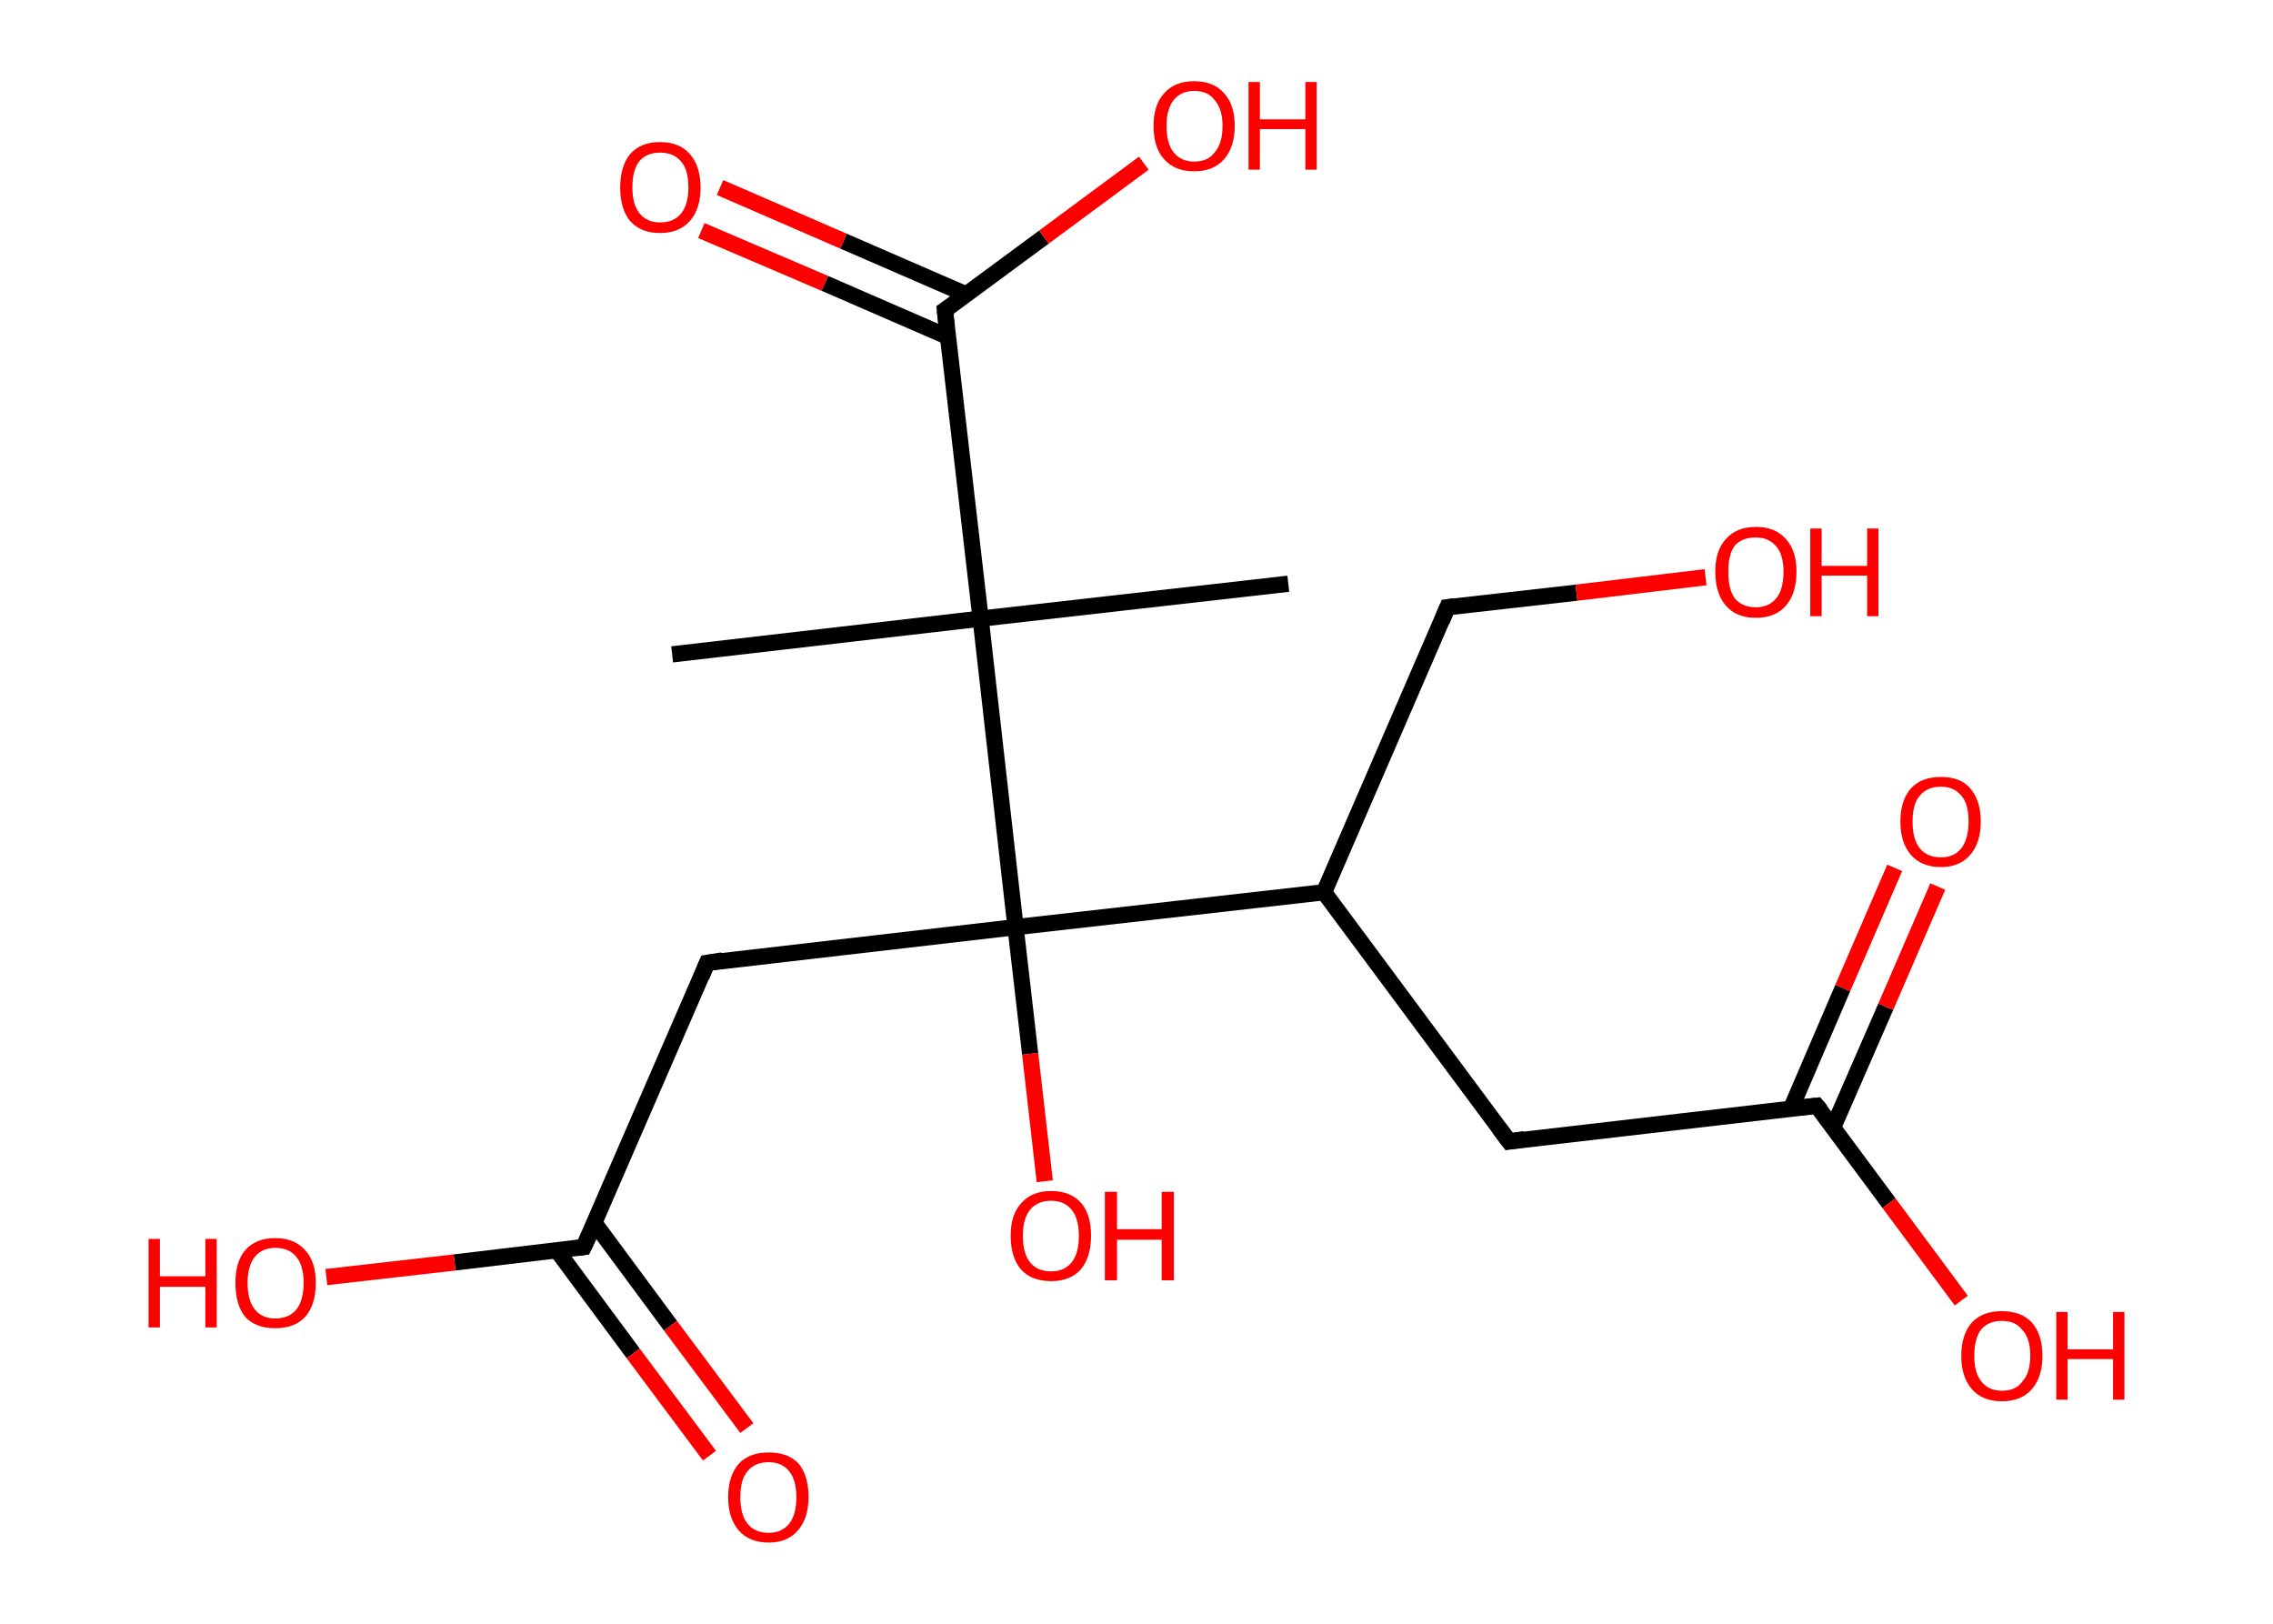 <?xml version='1.0' encoding='ASCII' standalone='yes'?>
<svg xmlns="http://www.w3.org/2000/svg" xmlns:rdkit="http://www.rdkit.org/xml" xmlns:xlink="http://www.w3.org/1999/xlink" version="1.1" baseProfile="full" xml:space="preserve" width="280px" height="200px" viewBox="0 0 280 200">
<!-- END OF HEADER -->
<rect style="opacity:1.0;fill:#FFFFFF;stroke:none" width="280.0" height="200.0" x="0.0" y="0.0"> </rect>
<path class="bond-0 atom-0 atom-1" d="M 82.8,80.6 L 120.8,76.2" style="fill:none;fill-rule:evenodd;stroke:#000000;stroke-width:2.0px;stroke-linecap:butt;stroke-linejoin:miter;stroke-opacity:1"/>
<path class="bond-1 atom-1 atom-2" d="M 120.8,76.2 L 158.7,71.9" style="fill:none;fill-rule:evenodd;stroke:#000000;stroke-width:2.0px;stroke-linecap:butt;stroke-linejoin:miter;stroke-opacity:1"/>
<path class="bond-2 atom-1 atom-3" d="M 120.8,76.2 L 116.4,38.2" style="fill:none;fill-rule:evenodd;stroke:#000000;stroke-width:2.0px;stroke-linecap:butt;stroke-linejoin:miter;stroke-opacity:1"/>
<path class="bond-3 atom-3 atom-4" d="M 119.1,36.3 L 103.9,29.7" style="fill:none;fill-rule:evenodd;stroke:#000000;stroke-width:2.0px;stroke-linecap:butt;stroke-linejoin:miter;stroke-opacity:1"/>
<path class="bond-3 atom-3 atom-4" d="M 103.9,29.7 L 88.7,23.1" style="fill:none;fill-rule:evenodd;stroke:#FF0000;stroke-width:2.0px;stroke-linecap:butt;stroke-linejoin:miter;stroke-opacity:1"/>
<path class="bond-3 atom-3 atom-4" d="M 116.8,41.5 L 101.6,34.9" style="fill:none;fill-rule:evenodd;stroke:#000000;stroke-width:2.0px;stroke-linecap:butt;stroke-linejoin:miter;stroke-opacity:1"/>
<path class="bond-3 atom-3 atom-4" d="M 101.6,34.9 L 86.4,28.4" style="fill:none;fill-rule:evenodd;stroke:#FF0000;stroke-width:2.0px;stroke-linecap:butt;stroke-linejoin:miter;stroke-opacity:1"/>
<path class="bond-4 atom-3 atom-5" d="M 116.4,38.2 L 128.6,29.2" style="fill:none;fill-rule:evenodd;stroke:#000000;stroke-width:2.0px;stroke-linecap:butt;stroke-linejoin:miter;stroke-opacity:1"/>
<path class="bond-4 atom-3 atom-5" d="M 128.6,29.2 L 140.9,20.1" style="fill:none;fill-rule:evenodd;stroke:#FF0000;stroke-width:2.0px;stroke-linecap:butt;stroke-linejoin:miter;stroke-opacity:1"/>
<path class="bond-5 atom-1 atom-6" d="M 120.8,76.2 L 125.1,114.2" style="fill:none;fill-rule:evenodd;stroke:#000000;stroke-width:2.0px;stroke-linecap:butt;stroke-linejoin:miter;stroke-opacity:1"/>
<path class="bond-6 atom-6 atom-7" d="M 125.1,114.2 L 126.9,129.8" style="fill:none;fill-rule:evenodd;stroke:#000000;stroke-width:2.0px;stroke-linecap:butt;stroke-linejoin:miter;stroke-opacity:1"/>
<path class="bond-6 atom-6 atom-7" d="M 126.9,129.8 L 128.7,145.5" style="fill:none;fill-rule:evenodd;stroke:#FF0000;stroke-width:2.0px;stroke-linecap:butt;stroke-linejoin:miter;stroke-opacity:1"/>
<path class="bond-7 atom-6 atom-8" d="M 125.1,114.2 L 87.1,118.6" style="fill:none;fill-rule:evenodd;stroke:#000000;stroke-width:2.0px;stroke-linecap:butt;stroke-linejoin:miter;stroke-opacity:1"/>
<path class="bond-8 atom-8 atom-9" d="M 87.1,118.6 L 71.9,153.6" style="fill:none;fill-rule:evenodd;stroke:#000000;stroke-width:2.0px;stroke-linecap:butt;stroke-linejoin:miter;stroke-opacity:1"/>
<path class="bond-9 atom-9 atom-10" d="M 68.6,154.0 L 78.0,166.7" style="fill:none;fill-rule:evenodd;stroke:#000000;stroke-width:2.0px;stroke-linecap:butt;stroke-linejoin:miter;stroke-opacity:1"/>
<path class="bond-9 atom-9 atom-10" d="M 78.0,166.7 L 87.4,179.3" style="fill:none;fill-rule:evenodd;stroke:#FF0000;stroke-width:2.0px;stroke-linecap:butt;stroke-linejoin:miter;stroke-opacity:1"/>
<path class="bond-9 atom-9 atom-10" d="M 73.2,150.6 L 82.6,163.3" style="fill:none;fill-rule:evenodd;stroke:#000000;stroke-width:2.0px;stroke-linecap:butt;stroke-linejoin:miter;stroke-opacity:1"/>
<path class="bond-9 atom-9 atom-10" d="M 82.6,163.3 L 92.0,175.9" style="fill:none;fill-rule:evenodd;stroke:#FF0000;stroke-width:2.0px;stroke-linecap:butt;stroke-linejoin:miter;stroke-opacity:1"/>
<path class="bond-10 atom-9 atom-11" d="M 71.9,153.6 L 56.0,155.5" style="fill:none;fill-rule:evenodd;stroke:#000000;stroke-width:2.0px;stroke-linecap:butt;stroke-linejoin:miter;stroke-opacity:1"/>
<path class="bond-10 atom-9 atom-11" d="M 56.0,155.5 L 40.2,157.3" style="fill:none;fill-rule:evenodd;stroke:#FF0000;stroke-width:2.0px;stroke-linecap:butt;stroke-linejoin:miter;stroke-opacity:1"/>
<path class="bond-11 atom-6 atom-12" d="M 125.1,114.2 L 163.1,109.9" style="fill:none;fill-rule:evenodd;stroke:#000000;stroke-width:2.0px;stroke-linecap:butt;stroke-linejoin:miter;stroke-opacity:1"/>
<path class="bond-12 atom-12 atom-13" d="M 163.1,109.9 L 178.3,74.8" style="fill:none;fill-rule:evenodd;stroke:#000000;stroke-width:2.0px;stroke-linecap:butt;stroke-linejoin:miter;stroke-opacity:1"/>
<path class="bond-13 atom-13 atom-14" d="M 178.3,74.8 L 194.2,73.0" style="fill:none;fill-rule:evenodd;stroke:#000000;stroke-width:2.0px;stroke-linecap:butt;stroke-linejoin:miter;stroke-opacity:1"/>
<path class="bond-13 atom-13 atom-14" d="M 194.2,73.0 L 210.1,71.1" style="fill:none;fill-rule:evenodd;stroke:#FF0000;stroke-width:2.0px;stroke-linecap:butt;stroke-linejoin:miter;stroke-opacity:1"/>
<path class="bond-14 atom-12 atom-15" d="M 163.1,109.9 L 185.9,140.6" style="fill:none;fill-rule:evenodd;stroke:#000000;stroke-width:2.0px;stroke-linecap:butt;stroke-linejoin:miter;stroke-opacity:1"/>
<path class="bond-15 atom-15 atom-16" d="M 185.9,140.6 L 223.8,136.2" style="fill:none;fill-rule:evenodd;stroke:#000000;stroke-width:2.0px;stroke-linecap:butt;stroke-linejoin:miter;stroke-opacity:1"/>
<path class="bond-16 atom-16 atom-17" d="M 225.8,138.9 L 232.3,124.0" style="fill:none;fill-rule:evenodd;stroke:#000000;stroke-width:2.0px;stroke-linecap:butt;stroke-linejoin:miter;stroke-opacity:1"/>
<path class="bond-16 atom-16 atom-17" d="M 232.3,124.0 L 238.7,109.2" style="fill:none;fill-rule:evenodd;stroke:#FF0000;stroke-width:2.0px;stroke-linecap:butt;stroke-linejoin:miter;stroke-opacity:1"/>
<path class="bond-16 atom-16 atom-17" d="M 220.6,136.6 L 227.0,121.7" style="fill:none;fill-rule:evenodd;stroke:#000000;stroke-width:2.0px;stroke-linecap:butt;stroke-linejoin:miter;stroke-opacity:1"/>
<path class="bond-16 atom-16 atom-17" d="M 227.0,121.7 L 233.4,106.9" style="fill:none;fill-rule:evenodd;stroke:#FF0000;stroke-width:2.0px;stroke-linecap:butt;stroke-linejoin:miter;stroke-opacity:1"/>
<path class="bond-17 atom-16 atom-18" d="M 223.8,136.2 L 232.7,148.2" style="fill:none;fill-rule:evenodd;stroke:#000000;stroke-width:2.0px;stroke-linecap:butt;stroke-linejoin:miter;stroke-opacity:1"/>
<path class="bond-17 atom-16 atom-18" d="M 232.7,148.2 L 241.6,160.2" style="fill:none;fill-rule:evenodd;stroke:#FF0000;stroke-width:2.0px;stroke-linecap:butt;stroke-linejoin:miter;stroke-opacity:1"/>
<path d="M 116.6,40.1 L 116.4,38.2 L 117.0,37.8" style="fill:none;stroke:#000000;stroke-width:2.0px;stroke-linecap:butt;stroke-linejoin:miter;stroke-opacity:1;"/>
<path d="M 89.0,118.3 L 87.1,118.6 L 86.4,120.3" style="fill:none;stroke:#000000;stroke-width:2.0px;stroke-linecap:butt;stroke-linejoin:miter;stroke-opacity:1;"/>
<path d="M 72.7,151.9 L 71.9,153.6 L 71.1,153.7" style="fill:none;stroke:#000000;stroke-width:2.0px;stroke-linecap:butt;stroke-linejoin:miter;stroke-opacity:1;"/>
<path d="M 177.6,76.5 L 178.3,74.8 L 179.1,74.7" style="fill:none;stroke:#000000;stroke-width:2.0px;stroke-linecap:butt;stroke-linejoin:miter;stroke-opacity:1;"/>
<path d="M 184.7,139.0 L 185.9,140.6 L 187.8,140.3" style="fill:none;stroke:#000000;stroke-width:2.0px;stroke-linecap:butt;stroke-linejoin:miter;stroke-opacity:1;"/>
<path d="M 221.9,136.4 L 223.8,136.2 L 224.3,136.8" style="fill:none;stroke:#000000;stroke-width:2.0px;stroke-linecap:butt;stroke-linejoin:miter;stroke-opacity:1;"/>
<path class="atom-4" d="M 76.4 23.1 Q 76.4 20.5, 77.6 19.0 Q 78.9 17.5, 81.3 17.5 Q 83.7 17.5, 85.0 19.0 Q 86.3 20.5, 86.3 23.1 Q 86.3 25.7, 85.0 27.2 Q 83.7 28.7, 81.3 28.7 Q 78.9 28.7, 77.6 27.2 Q 76.4 25.7, 76.4 23.1 M 81.3 27.4 Q 83.0 27.4, 83.9 26.3 Q 84.8 25.2, 84.8 23.1 Q 84.8 20.9, 83.9 19.9 Q 83.0 18.8, 81.3 18.8 Q 79.7 18.8, 78.8 19.8 Q 77.9 20.9, 77.9 23.1 Q 77.9 25.2, 78.8 26.3 Q 79.7 27.4, 81.3 27.4 " fill="#FF0000"/>
<path class="atom-5" d="M 142.1 15.5 Q 142.1 12.9, 143.4 11.5 Q 144.7 10.0, 147.1 10.0 Q 149.5 10.0, 150.8 11.5 Q 152.1 12.9, 152.1 15.5 Q 152.1 18.1, 150.8 19.6 Q 149.5 21.1, 147.1 21.1 Q 144.7 21.1, 143.4 19.6 Q 142.1 18.2, 142.1 15.5 M 147.1 19.9 Q 148.8 19.9, 149.6 18.8 Q 150.6 17.7, 150.6 15.5 Q 150.6 13.4, 149.6 12.3 Q 148.8 11.2, 147.1 11.2 Q 145.5 11.2, 144.6 12.3 Q 143.7 13.4, 143.7 15.5 Q 143.7 17.7, 144.6 18.8 Q 145.5 19.9, 147.1 19.9 " fill="#FF0000"/>
<path class="atom-5" d="M 153.8 10.1 L 155.2 10.1 L 155.2 14.7 L 160.8 14.7 L 160.8 10.1 L 162.2 10.1 L 162.2 20.9 L 160.8 20.9 L 160.8 15.9 L 155.2 15.9 L 155.2 20.9 L 153.8 20.9 L 153.8 10.1 " fill="#FF0000"/>
<path class="atom-7" d="M 124.5 152.2 Q 124.5 149.6, 125.8 148.2 Q 127.1 146.7, 129.5 146.7 Q 131.9 146.7, 133.2 148.2 Q 134.4 149.6, 134.4 152.2 Q 134.4 154.9, 133.1 156.4 Q 131.8 157.8, 129.5 157.8 Q 127.1 157.8, 125.8 156.4 Q 124.5 154.9, 124.5 152.2 M 129.5 156.6 Q 131.1 156.6, 132.0 155.5 Q 132.9 154.4, 132.9 152.2 Q 132.9 150.1, 132.0 149.0 Q 131.1 147.9, 129.5 147.9 Q 127.8 147.9, 126.9 149.0 Q 126.0 150.1, 126.0 152.2 Q 126.0 154.4, 126.9 155.5 Q 127.8 156.6, 129.5 156.6 " fill="#FF0000"/>
<path class="atom-7" d="M 136.1 146.8 L 137.6 146.8 L 137.6 151.4 L 143.1 151.4 L 143.1 146.8 L 144.6 146.8 L 144.6 157.7 L 143.1 157.7 L 143.1 152.7 L 137.6 152.7 L 137.6 157.7 L 136.1 157.7 L 136.1 146.8 " fill="#FF0000"/>
<path class="atom-10" d="M 89.7 184.4 Q 89.7 181.8, 91.0 180.3 Q 92.3 178.9, 94.7 178.9 Q 97.1 178.9, 98.4 180.3 Q 99.6 181.8, 99.6 184.4 Q 99.6 187.0, 98.3 188.5 Q 97.0 190.0, 94.7 190.0 Q 92.3 190.0, 91.0 188.5 Q 89.7 187.0, 89.7 184.4 M 94.7 188.8 Q 96.3 188.8, 97.2 187.7 Q 98.1 186.6, 98.1 184.4 Q 98.1 182.3, 97.2 181.2 Q 96.3 180.1, 94.7 180.1 Q 93.0 180.1, 92.1 181.2 Q 91.2 182.2, 91.2 184.4 Q 91.2 186.6, 92.1 187.7 Q 93.0 188.8, 94.7 188.8 " fill="#FF0000"/>
<path class="atom-11" d="M 18.3 152.6 L 19.7 152.6 L 19.7 157.2 L 25.3 157.2 L 25.3 152.6 L 26.7 152.6 L 26.7 163.5 L 25.3 163.5 L 25.3 158.5 L 19.7 158.5 L 19.7 163.5 L 18.3 163.5 L 18.3 152.6 " fill="#FF0000"/>
<path class="atom-11" d="M 29.0 158.0 Q 29.0 155.4, 30.2 154.0 Q 31.5 152.5, 33.9 152.5 Q 36.3 152.5, 37.6 154.0 Q 38.9 155.4, 38.9 158.0 Q 38.9 160.7, 37.6 162.2 Q 36.3 163.6, 33.9 163.6 Q 31.5 163.6, 30.2 162.2 Q 29.0 160.7, 29.0 158.0 M 33.9 162.4 Q 35.6 162.4, 36.5 161.3 Q 37.4 160.2, 37.4 158.0 Q 37.4 155.9, 36.5 154.8 Q 35.6 153.7, 33.9 153.7 Q 32.3 153.7, 31.4 154.8 Q 30.5 155.9, 30.5 158.0 Q 30.5 160.2, 31.4 161.3 Q 32.3 162.4, 33.9 162.4 " fill="#FF0000"/>
<path class="atom-14" d="M 211.3 70.4 Q 211.3 67.8, 212.6 66.4 Q 213.9 64.9, 216.3 64.9 Q 218.7 64.9, 220.0 66.4 Q 221.3 67.8, 221.3 70.4 Q 221.3 73.1, 220.0 74.6 Q 218.7 76.1, 216.3 76.1 Q 213.9 76.1, 212.6 74.6 Q 211.3 73.1, 211.3 70.4 M 216.3 74.8 Q 217.9 74.8, 218.8 73.7 Q 219.7 72.6, 219.7 70.4 Q 219.7 68.3, 218.8 67.3 Q 217.9 66.2, 216.3 66.2 Q 214.6 66.2, 213.7 67.2 Q 212.9 68.3, 212.9 70.4 Q 212.9 72.6, 213.7 73.7 Q 214.6 74.8, 216.3 74.8 " fill="#FF0000"/>
<path class="atom-14" d="M 223.0 65.1 L 224.4 65.1 L 224.4 69.7 L 230.0 69.7 L 230.0 65.1 L 231.4 65.1 L 231.4 75.9 L 230.0 75.9 L 230.0 70.9 L 224.4 70.9 L 224.4 75.9 L 223.0 75.9 L 223.0 65.1 " fill="#FF0000"/>
<path class="atom-17" d="M 234.1 101.2 Q 234.1 98.6, 235.4 97.1 Q 236.7 95.7, 239.1 95.7 Q 241.5 95.7, 242.7 97.1 Q 244.0 98.6, 244.0 101.2 Q 244.0 103.8, 242.7 105.3 Q 241.4 106.8, 239.1 106.8 Q 236.7 106.8, 235.4 105.3 Q 234.1 103.8, 234.1 101.2 M 239.1 105.6 Q 240.7 105.6, 241.6 104.5 Q 242.5 103.3, 242.5 101.2 Q 242.5 99.0, 241.6 98.0 Q 240.7 96.9, 239.1 96.9 Q 237.4 96.9, 236.5 98.0 Q 235.6 99.0, 235.6 101.2 Q 235.6 103.4, 236.5 104.5 Q 237.4 105.6, 239.1 105.6 " fill="#FF0000"/>
<path class="atom-18" d="M 241.6 167.0 Q 241.6 164.4, 242.9 162.9 Q 244.2 161.5, 246.6 161.5 Q 249.0 161.5, 250.3 162.9 Q 251.6 164.4, 251.6 167.0 Q 251.6 169.6, 250.3 171.1 Q 249.0 172.6, 246.6 172.6 Q 244.2 172.6, 242.9 171.1 Q 241.6 169.6, 241.6 167.0 M 246.6 171.3 Q 248.3 171.3, 249.1 170.2 Q 250.1 169.1, 250.1 167.0 Q 250.1 164.8, 249.1 163.8 Q 248.3 162.7, 246.6 162.7 Q 245.0 162.7, 244.1 163.7 Q 243.2 164.8, 243.2 167.0 Q 243.2 169.1, 244.1 170.2 Q 245.0 171.3, 246.6 171.3 " fill="#FF0000"/>
<path class="atom-18" d="M 253.3 161.6 L 254.7 161.6 L 254.7 166.2 L 260.3 166.2 L 260.3 161.6 L 261.7 161.6 L 261.7 172.4 L 260.3 172.4 L 260.3 167.4 L 254.7 167.4 L 254.7 172.4 L 253.3 172.4 L 253.3 161.6 " fill="#FF0000"/>
</svg>
